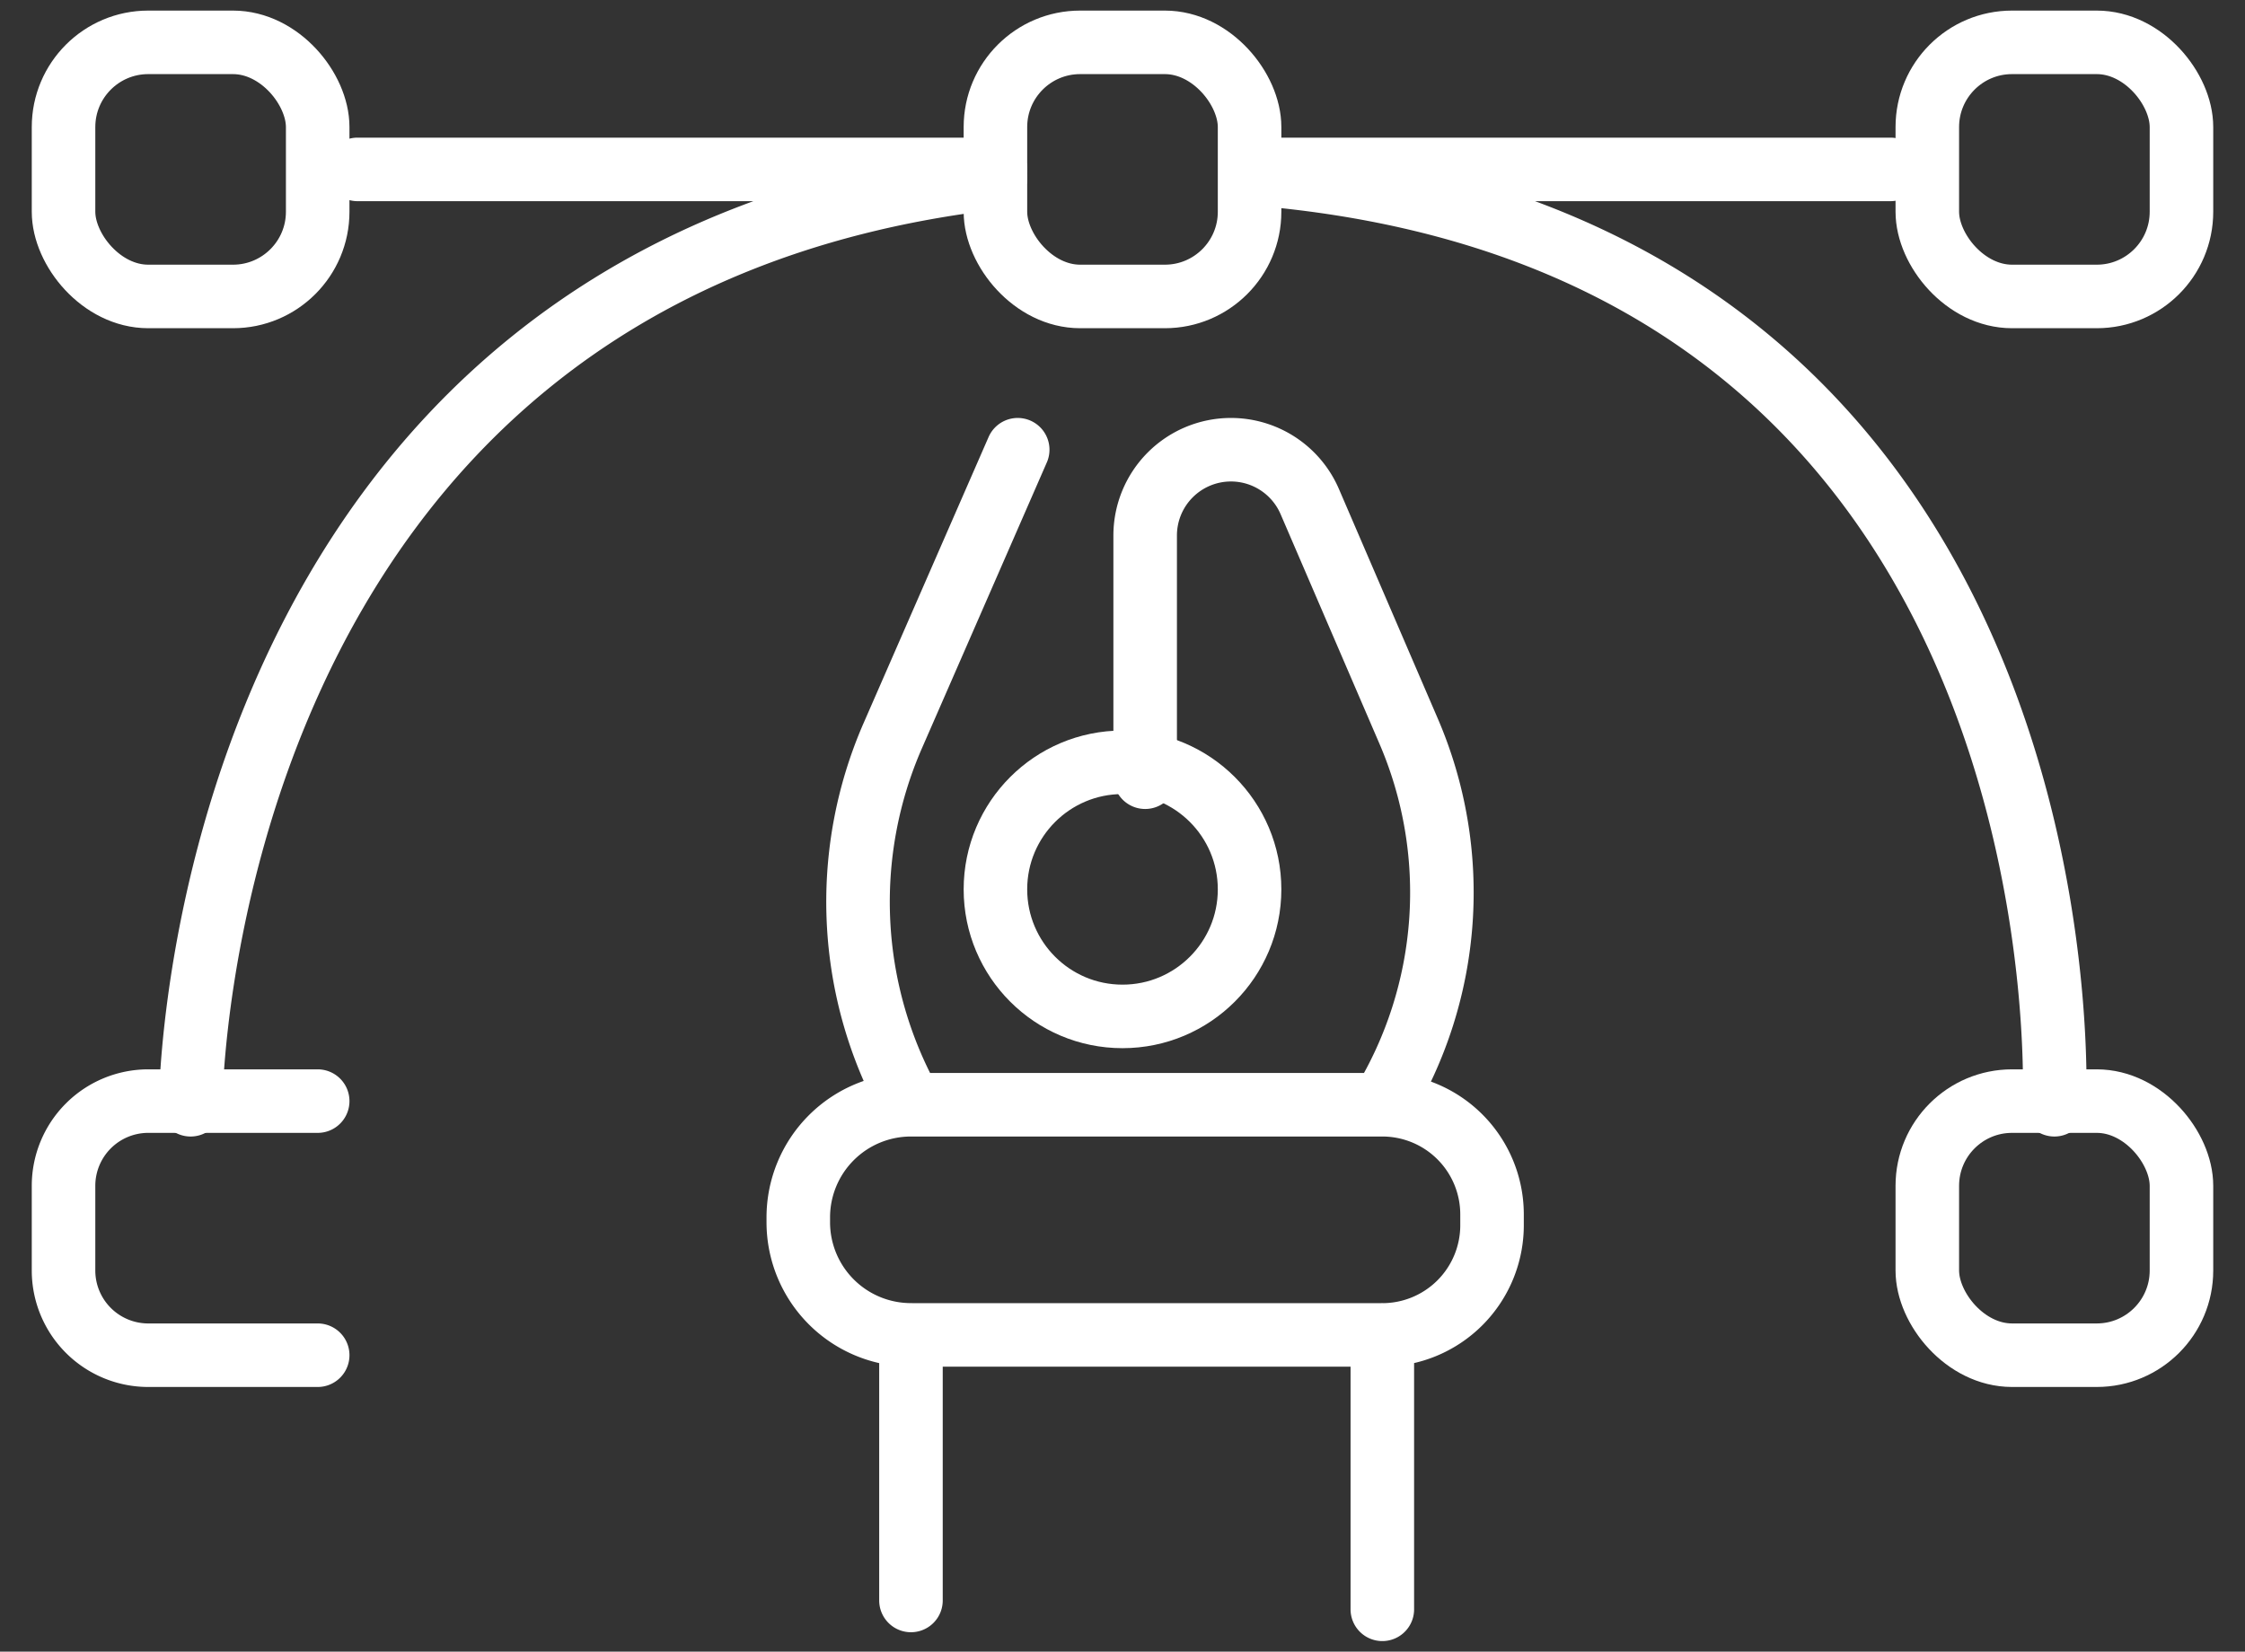 <svg width="53" height="39" fill="none" xmlns="http://www.w3.org/2000/svg"><rect width="100%" height="100%" fill="#333333" stroke="none"/><path d="M21.506 31.52v0a2.66 2.66 0 01-2.66-2.659v-.116a2.66 2.66 0 012.66-2.659v0m0 5.434v6.271m0-6.27h11.128m0 0v0a2.59 2.59 0 002.59-2.59v-.256a2.59 2.59 0 00-2.59-2.589v0m0 5.434V38m0-11.914H21.506m11.128 0v0a9.633 9.633 0 00.621-8.821l-2.334-5.421a2.026 2.026 0 00-1.86-1.225v0a2.026 2.026 0 00-2.026 2.026v5.707m-5.529 7.734v0a9.804 9.804 0 01-.43-8.714l2.95-6.753M4.5 26.086s.062-19.704 19-21.89m25 21.89s1-20.21-18.666-21.965M8.44 4H23.5m21.13 0H29.835" stroke="#fff" stroke-width="1.5" stroke-linecap="round" stroke-linejoin="round"/><rect x="45.5" y="26" width="6" height="6" rx="2" stroke="#fff" stroke-width="1.5" stroke-linecap="round" stroke-linejoin="round"/><rect x="45.5" y="1" width="6" height="6" rx="2" stroke="#fff" stroke-width="1.5" stroke-linecap="round" stroke-linejoin="round"/><rect x="23.5" y="1" width="6" height="6" rx="2" stroke="#fff" stroke-width="1.5" stroke-linecap="round" stroke-linejoin="round"/><path d="M7.5 26h-4a2 2 0 00-2 2v2a2 2 0 002 2h4" stroke="#fff" stroke-width="1.5" stroke-linecap="round" stroke-linejoin="round"/><rect x="1.5" y="1" width="6" height="6" rx="2" stroke="#fff" stroke-width="1.5" stroke-linecap="round" stroke-linejoin="round"/><circle cx="26.5" cy="21" r="3" stroke="#fff" stroke-width="1.5" stroke-linecap="round" stroke-linejoin="round"/></svg>